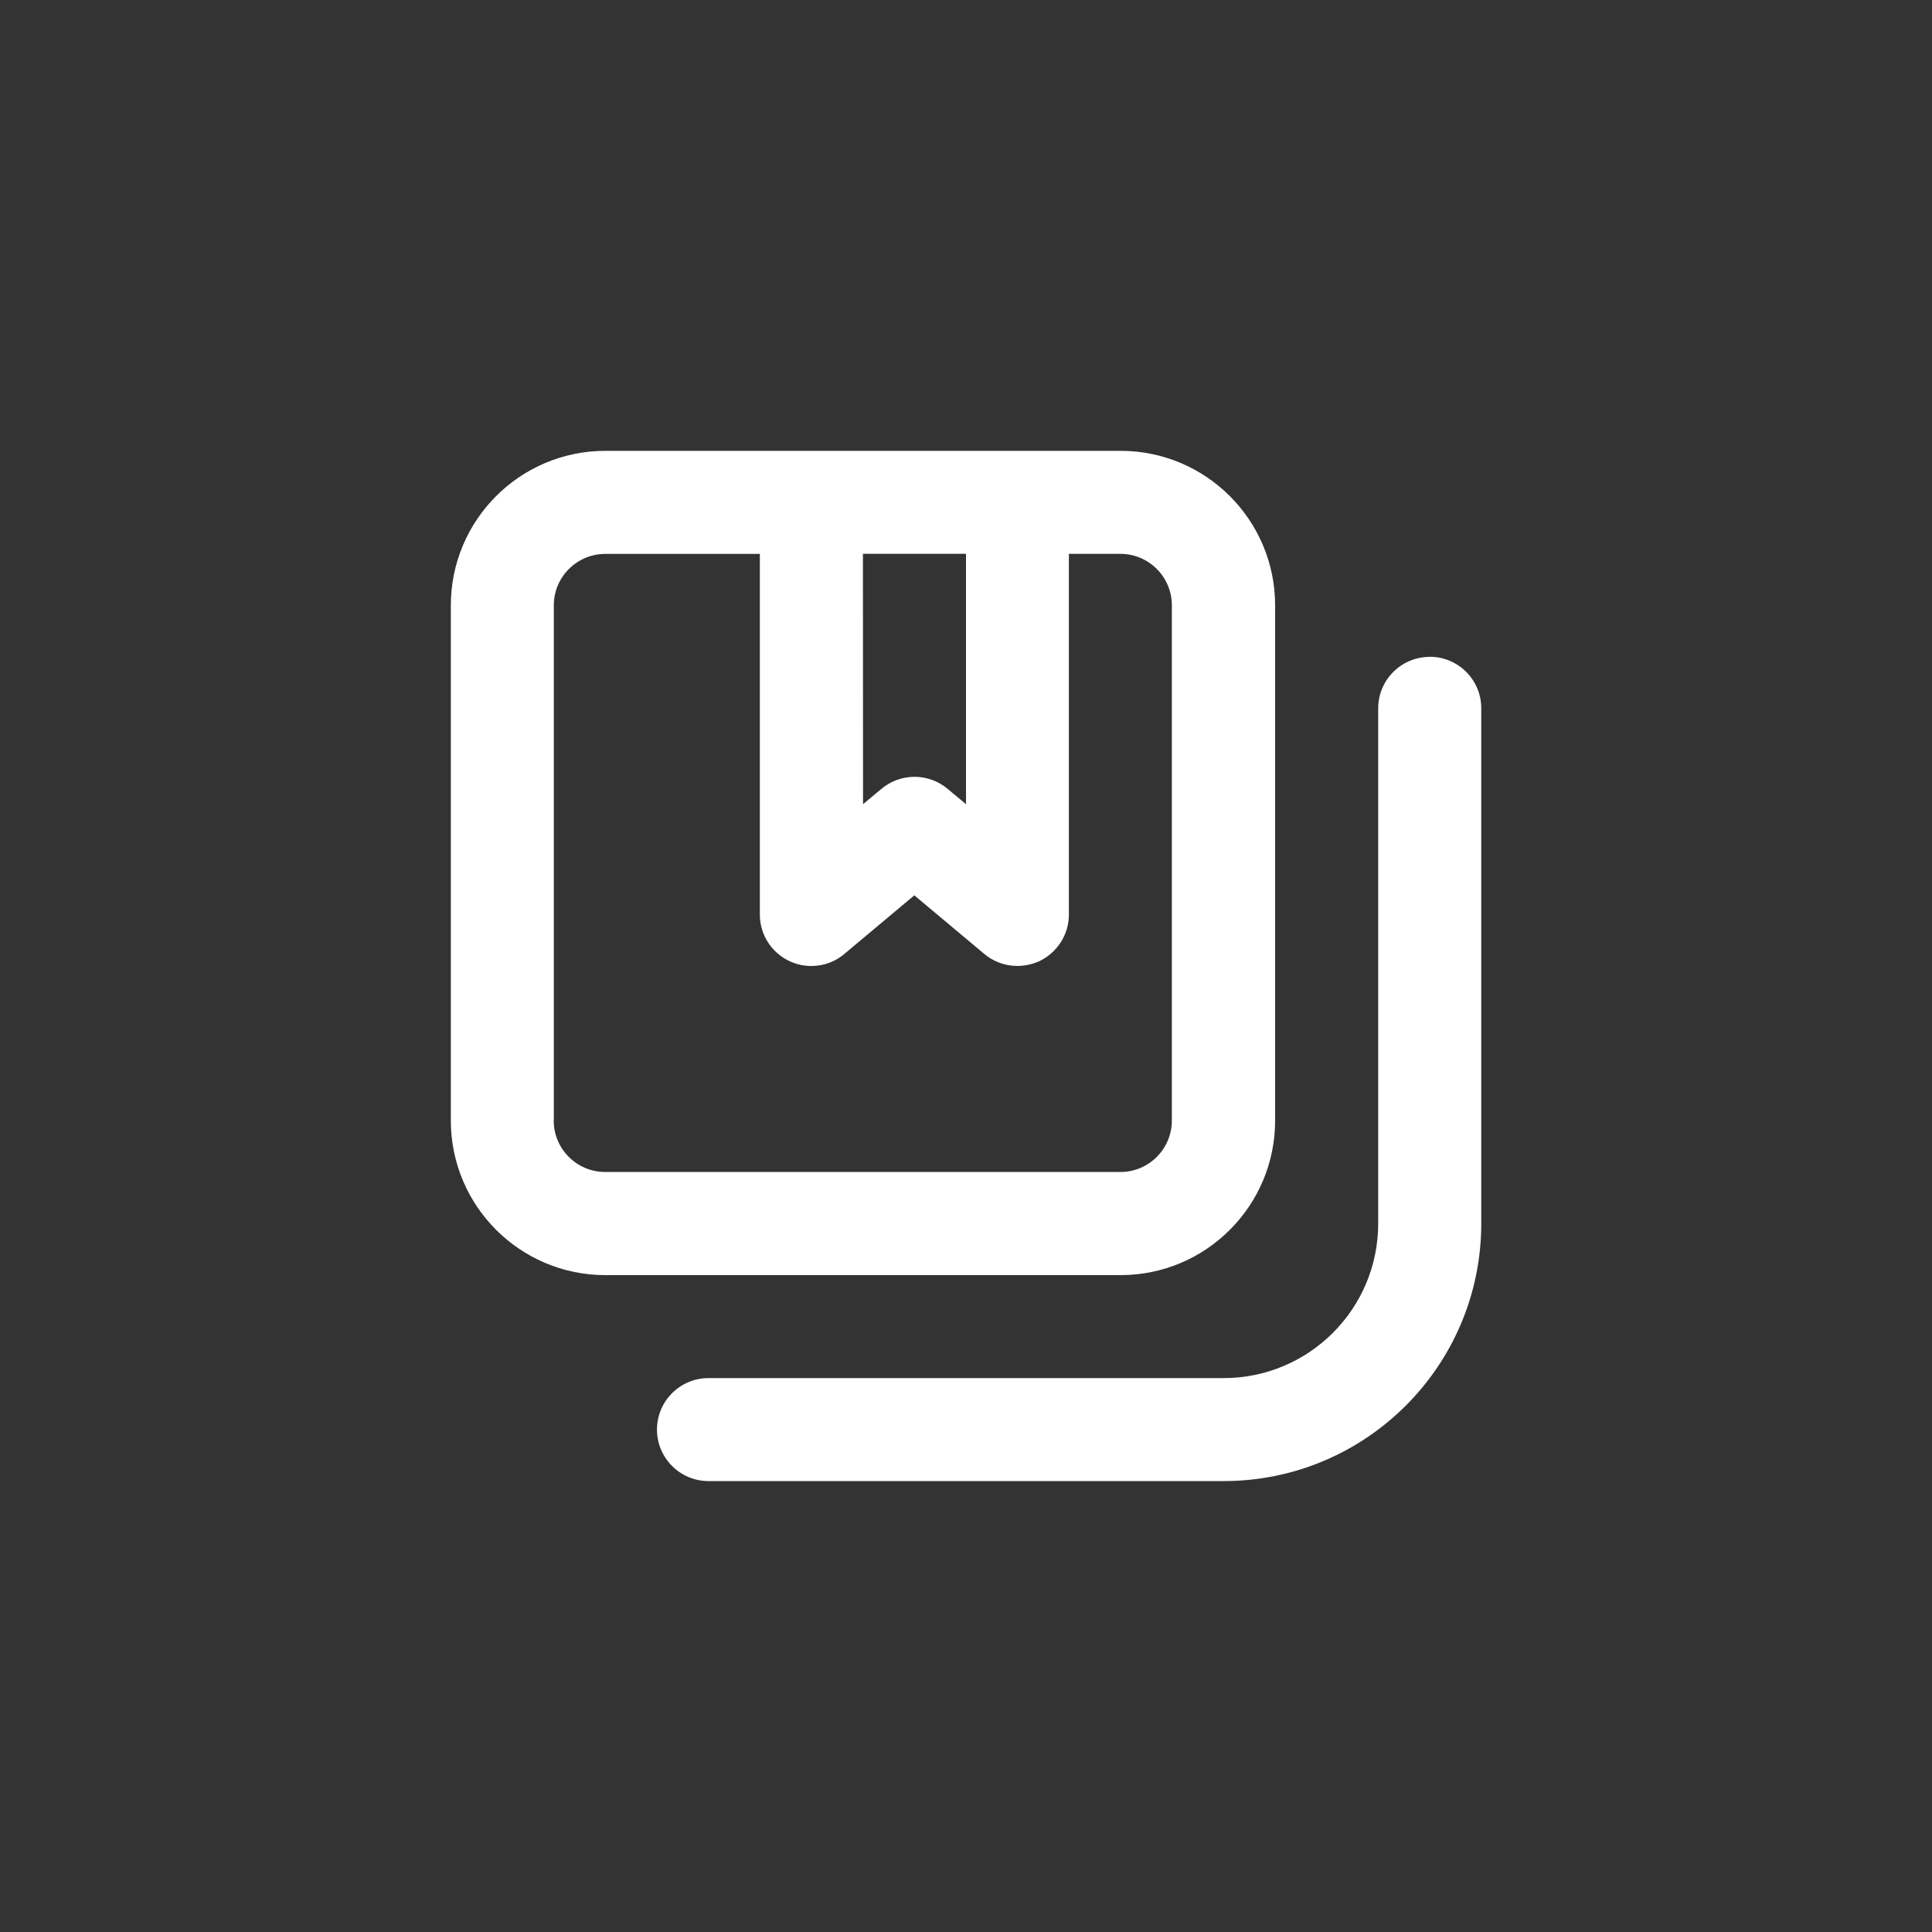 <!-- Generated by IcoMoon.io -->
<svg version="1.1" xmlns="http://www.w3.org/2000/svg" width="40" height="40" viewBox="0 0 40 40">
<rect x="0" y="0" width="40" height="40" fill="#333333" stroke="none"/>
<title>ul-notebooks</title>
<path fill="#fff" d="M29.6 13.6c-0.589 0-1.066 0.478-1.066 1.066v0 10.666c0 1.767-1.433 3.2-3.2 3.2v0h-10.666c-0.589 0-1.066 0.478-1.066 1.066s0.478 1.066 1.066 1.066v0h10.666c2.946 0 5.334-2.388 5.334-5.334v0-10.666c0-0.589-0.478-1.066-1.066-1.066v0zM26.4 23.2v-10.666c0-1.767-1.433-3.2-3.2-3.2v0h-10.666c-1.767 0-3.2 1.433-3.2 3.2v0 10.666c0 1.767 1.433 3.2 3.2 3.2v0h10.666c1.767 0 3.2-1.433 3.2-3.2v0zM17.866 11.466h2.134v5.184l-0.384-0.32c-0.183-0.154-0.422-0.247-0.682-0.247s-0.499 0.094-0.684 0.249l0.002-0.002-0.384 0.32zM11.466 23.2v-10.666c0-0.589 0.478-1.066 1.066-1.066v0h3.2v7.466c0 0 0 0 0 0 0 0.589 0.478 1.066 1.066 1.066 0.266 0 0.508-0.097 0.694-0.258l-0.002 0.001 1.44-1.206 1.44 1.206c0.186 0.159 0.428 0.256 0.694 0.256 0 0 0 0 0 0v0c0.162-0.001 0.316-0.037 0.455-0.099l-0.007 0.003c0.368-0.174 0.618-0.542 0.618-0.968 0-0.001 0-0.002 0-0.002v0-7.466h1.066c0.589 0 1.066 0.478 1.066 1.066v0 10.666c0 0.589-0.478 1.066-1.066 1.066v0h-10.666c-0.589 0-1.066-0.478-1.066-1.066v0z"></path>
</svg>
